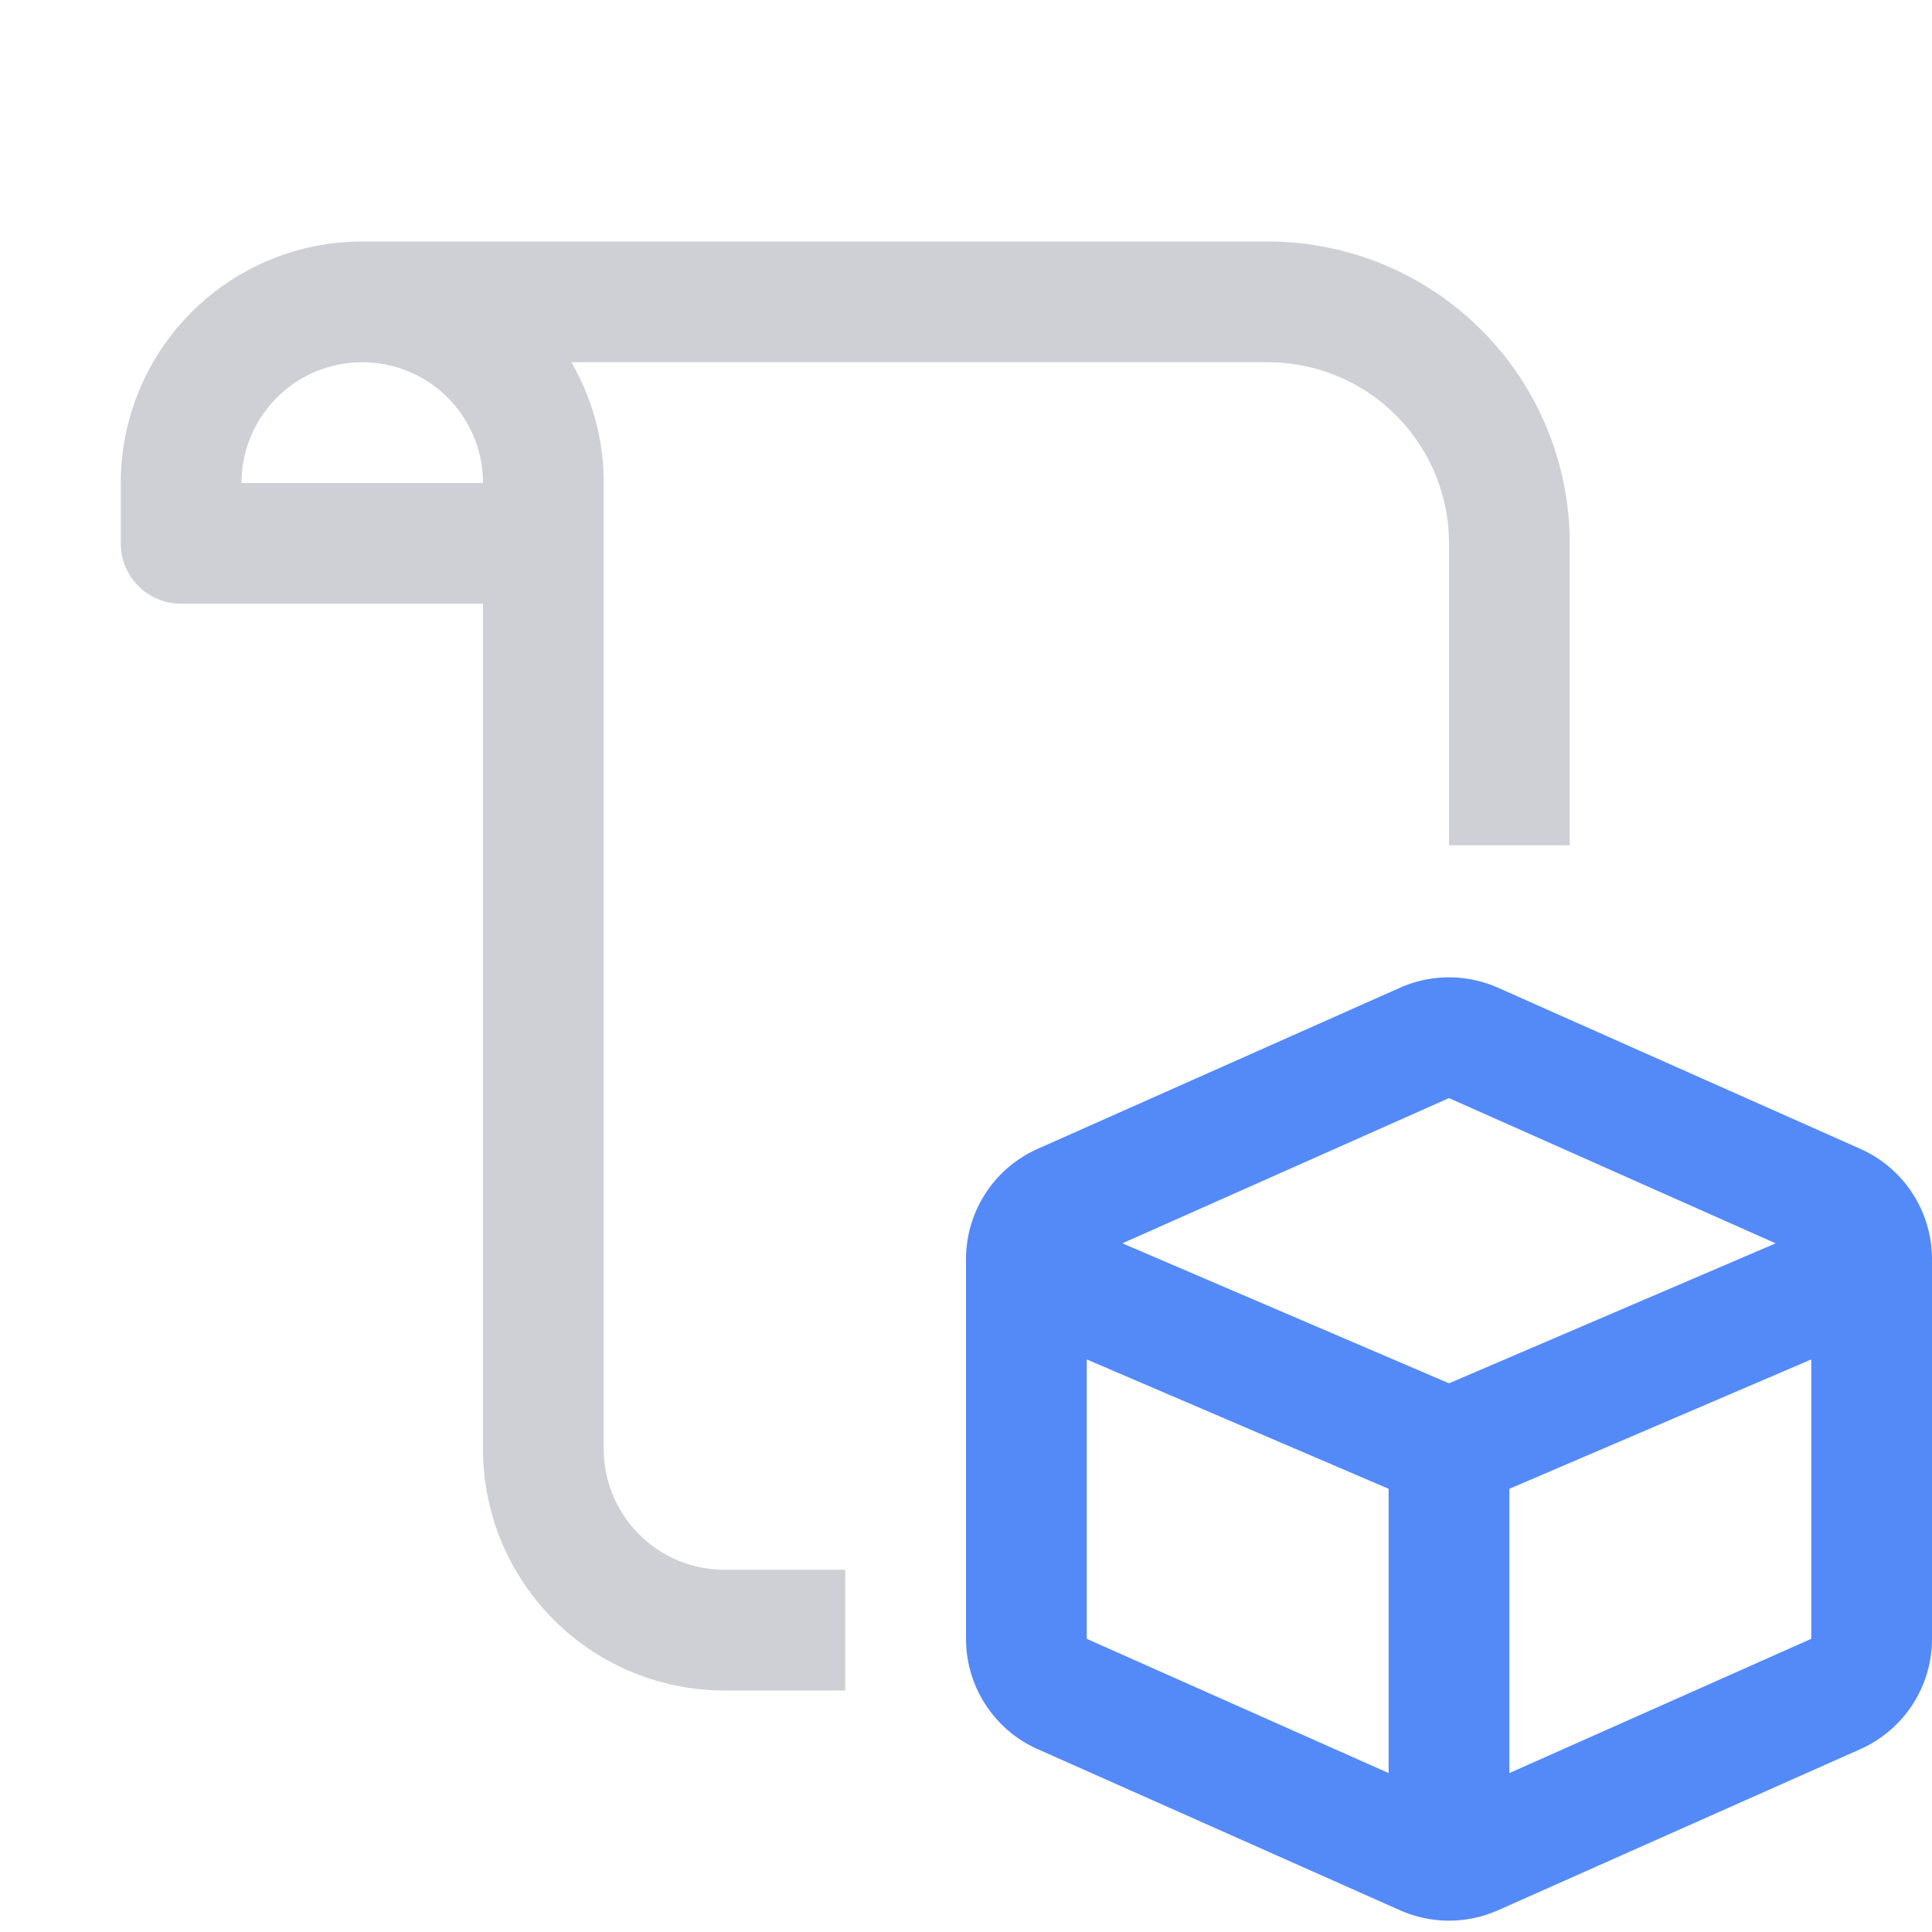 <svg width="16" height="16" viewBox="0 0 16 16" fill="none" xmlns="http://www.w3.org/2000/svg"><path d="M11.797 8.637a.5.5 0 01.406 0l3 1.334a.5.5 0 01.297.457v3.144a.5.5 0 01-.297.457l-3 1.334a.5.5 0 01-.406 0l-3-1.334a.5.5 0 01-.297-.457v-3.144a.5.5 0 01.297-.457l3-1.334z" stroke="#548AF7"/><path fill-rule="evenodd" clip-rule="evenodd" d="M2 4a1 1 0 012 0H2zm8.5-1H4.732c.17.294.268.636.268 1v8a1 1 0 001 1h1v1H6a2 2 0 01-2-2V5H1.5a.5.5 0 01-.5-.5V4a2 2 0 012-2h7.5A2.5 2.5 0 0113 4.5V7h-1V4.5A1.5 1.5 0 0010.5 3z" fill="#CED0D6"/><path d="M12 15.5V12m0 0l3.5-1.5M12 12l-3.5-1.5" stroke="#548AF7"/></svg>